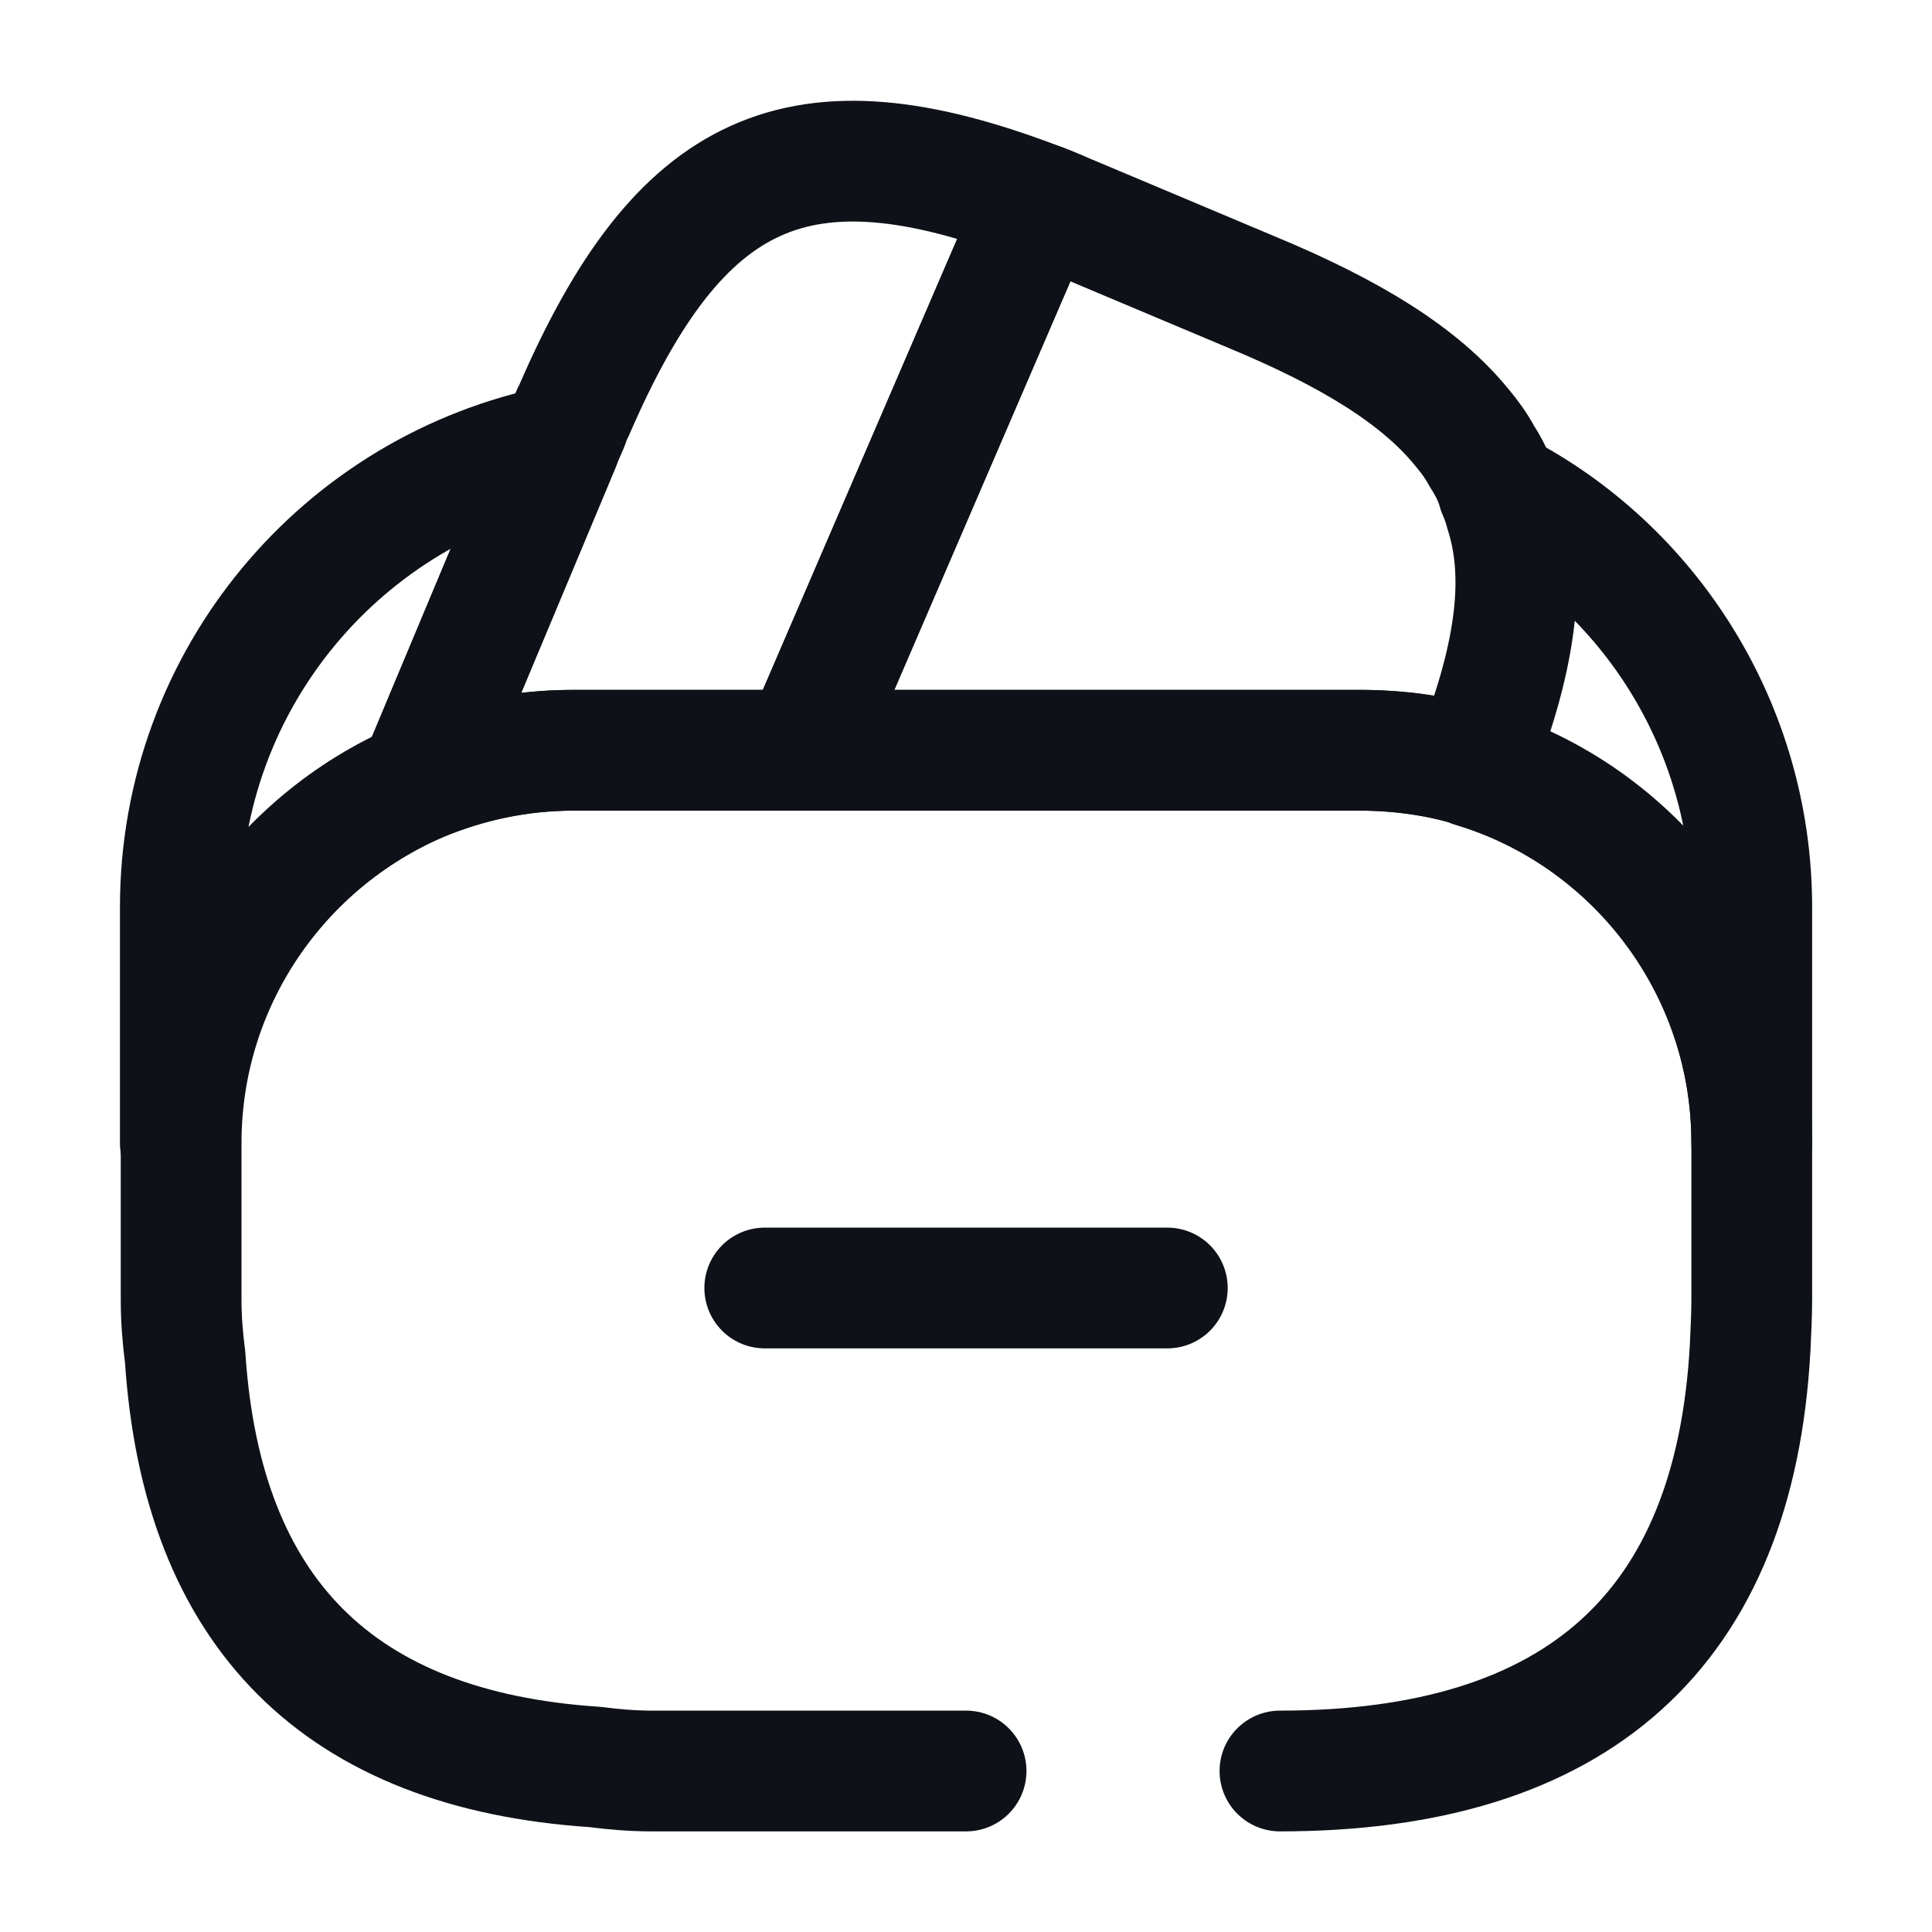 <svg width="24" height="24" viewBox="0 0 24 24" fill="none" xmlns="http://www.w3.org/2000/svg">
<path d="M14.501 16H9.5" stroke="#0E1117" stroke-width="1.5" stroke-miterlimit="10" stroke-linecap="round" stroke-linejoin="round"/>
<path d="M12.9 2.52L12.87 2.59L9.97 9.32H7.12C6.44 9.32 5.79 9.46 5.2 9.71L6.95 5.53L6.99 5.43L7.06 5.27C7.08 5.21 7.1 5.15 7.13 5.1C8.44 2.07 9.92 1.38 12.9 2.52Z" stroke="#0E1117" stroke-width="1.5" stroke-linecap="round" stroke-linejoin="round"/>
<path d="M18.291 9.52C17.84 9.38 17.36 9.32 16.881 9.32H9.97L12.87 2.59L12.9 2.52C13.05 2.57 13.191 2.64 13.341 2.7L15.55 3.63C16.78 4.14 17.64 4.67 18.16 5.31C18.261 5.43 18.34 5.54 18.41 5.67C18.5 5.81 18.57 5.95 18.61 6.1C18.651 6.19 18.68 6.28 18.701 6.36C18.971 7.2 18.811 8.23 18.291 9.52Z" stroke="#0E1117" stroke-width="1.5" stroke-linecap="round" stroke-linejoin="round"/>
<path d="M12.001 22H8.1C7.86 22 7.62 21.98 7.39 21.95C4.21 21.74 2.51 20.04 2.3 16.86C2.27 16.63 2.25 16.39 2.25 16.15V14.2C2.25 12.19 3.47 10.46 5.21 9.71C5.81 9.46 6.45 9.32 7.13 9.32H16.89C17.381 9.32 17.86 9.39 18.3 9.52C20.3 10.12 21.761 11.99 21.761 14.19V16.14C21.761 16.34 21.75 16.54 21.741 16.74C21.55 20.24 19.601 22 15.9 22" stroke="#0E1117" stroke-width="1.5" stroke-linecap="round" stroke-linejoin="round"/>
<path d="M6.95 5.53L5.2 9.71C3.46 10.46 2.24 12.19 2.24 14.2V11.27C2.24 8.43 4.26 6.06 6.95 5.53Z" stroke="#0E1117" stroke-width="1.5" stroke-linecap="round" stroke-linejoin="round"/>
<path d="M21.761 11.27V14.2C21.761 12 20.3 10.13 18.3 9.53C18.82 8.23 18.971 7.21 18.721 6.36C18.701 6.27 18.671 6.18 18.631 6.1C20.491 7.06 21.761 9.03 21.761 11.27Z" stroke="#0E1117" stroke-width="1.5" stroke-linecap="round" stroke-linejoin="round"/>
</svg>
